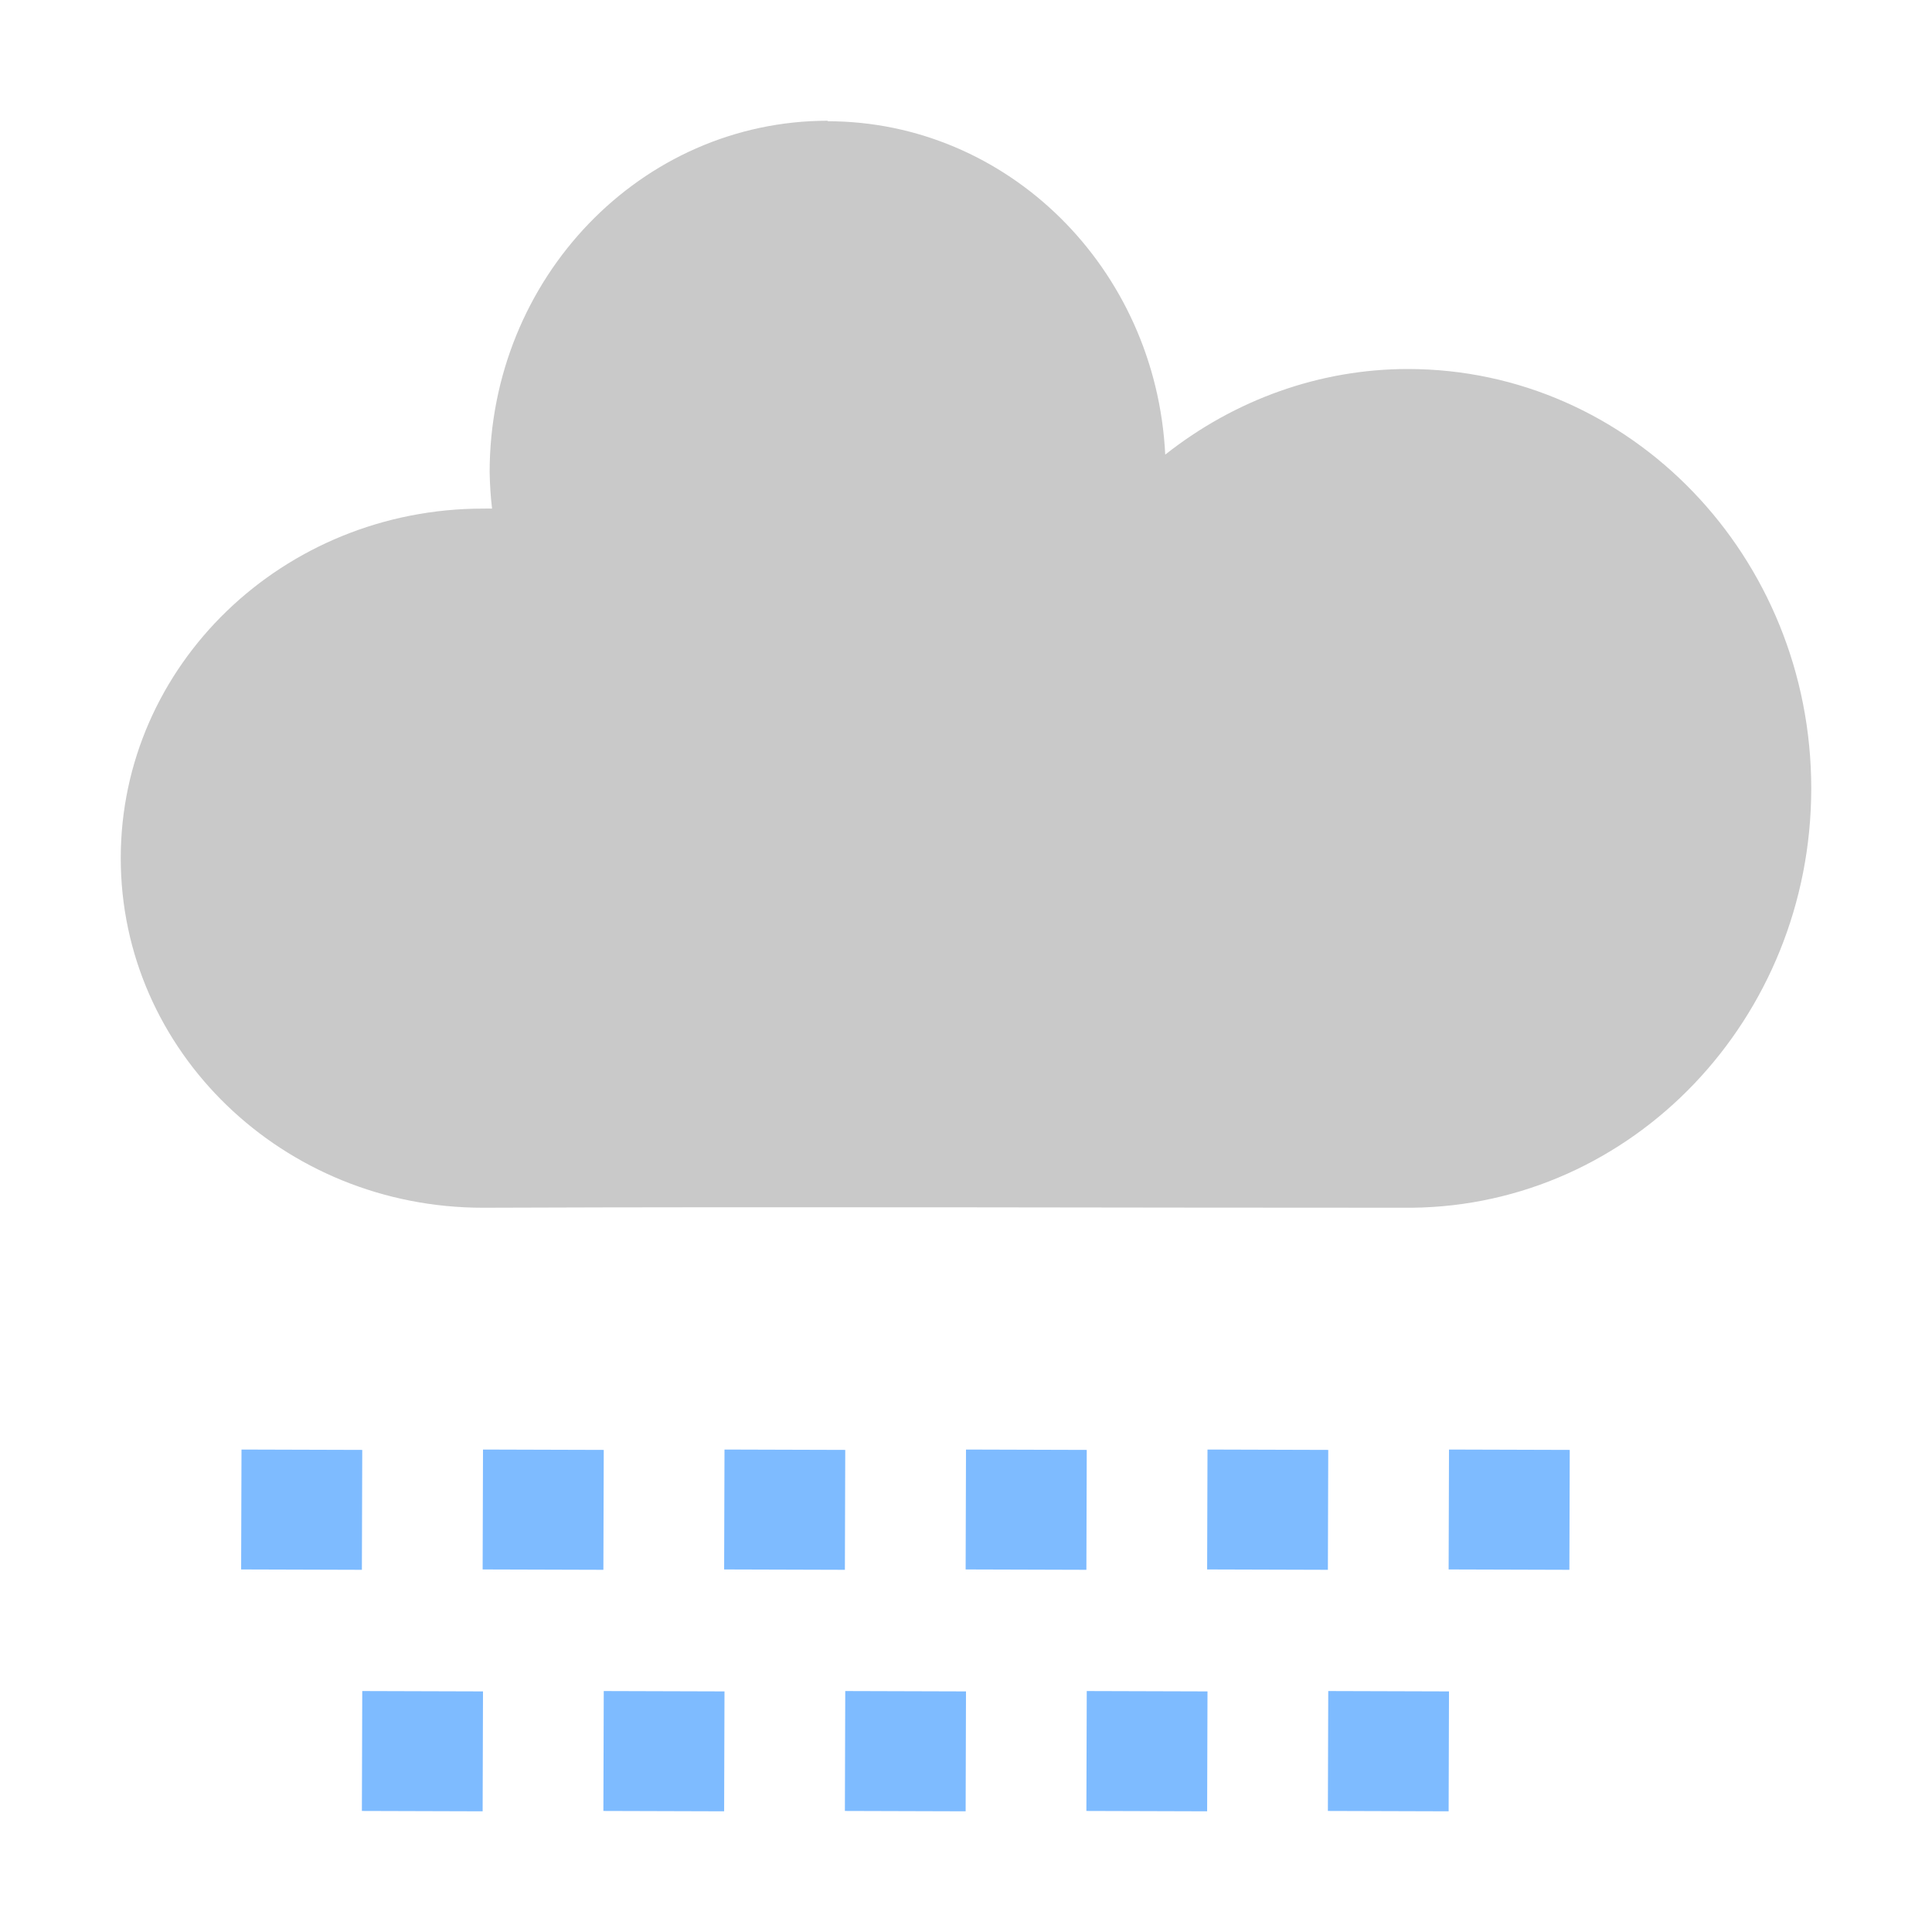 <?xml version="1.0" encoding="UTF-8" standalone="no"?>
<svg
   version="1.1"
   id="svg2985"
   height="16"
   width="16"
   xml:space="preserve"
   xmlns="http://www.w3.org/2000/svg"
   xmlns:svg="http://www.w3.org/2000/svg"
   xmlns:rdf="http://www.w3.org/1999/02/22-rdf-syntax-ns#"
   xmlns:cc="http://creativecommons.org/ns#"
   xmlns:dc="http://purl.org/dc/elements/1.1/"><defs
     id="defs2987"><linearGradient
       id="linearGradient6402"><stop
         id="stop6404"
         offset="0"
         style="stop-color:#000000;stop-opacity:1;" /><stop
         id="stop6406"
         offset="1"
         style="stop-color:#000000;stop-opacity:0;" /></linearGradient><linearGradient
       id="linearGradient3816"><stop
         id="stop3818"
         offset="0"
         style="stop-color:#ffa576;stop-opacity:1;" /><stop
         style="stop-color:#f45400;stop-opacity:1;"
         offset="1"
         id="stop3782" /></linearGradient></defs><g
     style="display:inline"
     id="layer1"
     transform="translate(-165,-1084)"><path
       style="display:inline;fill:#ffe700;fill-opacity:1;stroke:#7ebbff;stroke-width:1px;stroke-linecap:butt;stroke-linejoin:miter;stroke-opacity:1"
       d="m 167.5,1096.006 c -0.003,0.993 -0.003,0.993 -0.003,0.993"
       id="path8356-2-5-9-4-1-0-3-9-1-48" /><path
       style="display:inline;fill:#ffe700;fill-opacity:1;stroke:#7ebbff;stroke-width:1px;stroke-linecap:butt;stroke-linejoin:miter;stroke-opacity:1"
       d="m 168.5,1098.006 c -0.003,0.993 -0.003,0.993 -0.003,0.993"
       id="path8356-2-5-9-4-1-0-3-9-1-6-3" /><path
       style="display:inline;fill:#ffe700;fill-opacity:1;stroke:#7ebbff;stroke-width:1px;stroke-linecap:butt;stroke-linejoin:miter;stroke-opacity:1"
       d="m 169.5,1096.006 c -0.003,0.993 -0.003,0.993 -0.003,0.993"
       id="path8356-2-5-9-4-1-0-3-9-1-66-3" /><path
       style="display:inline;fill:#ffe700;fill-opacity:1;stroke:#7ebbff;stroke-width:1px;stroke-linecap:butt;stroke-linejoin:miter;stroke-opacity:1"
       d="m 170.5,1098.006 c -0.003,0.993 -0.003,0.993 -0.003,0.993"
       id="path8356-2-5-9-4-1-0-3-9-1-4-9" /><path
       style="display:inline;fill:#ffe700;fill-opacity:1;stroke:#7ebbff;stroke-width:1px;stroke-linecap:butt;stroke-linejoin:miter;stroke-opacity:1"
       d="m 171.5,1096.006 c -0.003,0.993 -0.003,0.993 -0.003,0.993"
       id="path8356-2-5-9-4-1-0-3-9-1-8-9" /><path
       style="display:inline;fill:#ffe700;fill-opacity:1;stroke:#7ebbff;stroke-width:1px;stroke-linecap:butt;stroke-linejoin:miter;stroke-opacity:1"
       d="m 172.5,1098.006 c -0.003,0.993 -0.003,0.993 -0.003,0.993"
       id="path8356-2-5-9-4-1-0-3-9-1-2-6" /><path
       style="display:inline;fill:#ffe700;fill-opacity:1;stroke:#7ebbff;stroke-width:1px;stroke-linecap:butt;stroke-linejoin:miter;stroke-opacity:1"
       d="m 173.5,1096.006 c -0.003,0.993 -0.003,0.993 -0.003,0.993"
       id="path8356-2-5-9-4-1-0-3-9-1-25-3" /><path
       style="display:inline;fill:#ffe700;fill-opacity:1;stroke:#7ebbff;stroke-width:1px;stroke-linecap:butt;stroke-linejoin:miter;stroke-opacity:1"
       d="m 174.5,1098.006 c -0.003,0.993 -0.003,0.993 -0.003,0.993"
       id="path8356-2-5-9-4-1-0-3-9-1-3-2" /><path
       style="display:inline;fill:#ffe700;fill-opacity:1;stroke:#7ebbff;stroke-width:1px;stroke-linecap:butt;stroke-linejoin:miter;stroke-opacity:1"
       d="m 175.5,1096.006 c -0.003,0.993 -0.003,0.993 -0.003,0.993"
       id="path8356-2-5-9-4-1-0-3-9-1-1-5" /><path
       style="display:inline;fill:#ffe700;fill-opacity:1;stroke:#7ebbff;stroke-width:1px;stroke-linecap:butt;stroke-linejoin:miter;stroke-opacity:1"
       d="m 176.5,1098.006 c -0.003,0.993 -0.003,0.993 -0.003,0.993"
       id="path8356-2-5-9-4-1-0-3-9-1-0-4" /><path
       style="display:inline;fill:#ffe700;fill-opacity:1;stroke:#7ebbff;stroke-width:1px;stroke-linecap:butt;stroke-linejoin:miter;stroke-opacity:1"
       d="m 177.5,1096.006 c -0.003,0.993 -0.003,0.993 -0.003,0.993"
       id="path8356-2-5-9-4-1-0-3-9-1-9-7" /><rect
       y="1084"
       x="165"
       height="16"
       width="16"
       id="rect4471-8-4-0-6-1-4-5-2-3-3-4"
       style="color:#000000;display:inline;overflow:visible;visibility:visible;fill:none;fill-opacity:0.051;stroke:none;stroke-width:0;stroke-linecap:round;stroke-linejoin:miter;stroke-miterlimit:4;stroke-dasharray:none;stroke-dashoffset:0;stroke-opacity:1;marker:none;enable-background:accumulate" /><path
       id="path37741-2-5-2-7-8"
       style="display:inline;fill:#c9c9c9;fill-opacity:1;stroke:none;stroke-width:0.5;stroke-linecap:square;stroke-dasharray:none;stroke-opacity:1"
       d="m 171.855,1085 c -1.546,0 -2.8,1.304 -2.8,2.912 0.002,0.1 0.008,0.2 0.02,0.3 -0.025,-9e-4 -0.049,0 -0.074,0 -1.657,-2e-4 -3.001,1.296 -3.001,2.895 0,1.599 1.344,2.896 3.001,2.895 2.614,-0.01 5.376,8e-4 7.658,0 h 0.032 v 0 c 1.832,-0.018 3.308,-1.567 3.309,-3.472 0,-1.919 -1.496,-3.474 -3.341,-3.474 -0.726,0 -1.431,0.252 -2.009,0.709 -0.077,-1.547 -1.306,-2.76 -2.796,-2.761 z" /></g></svg>
